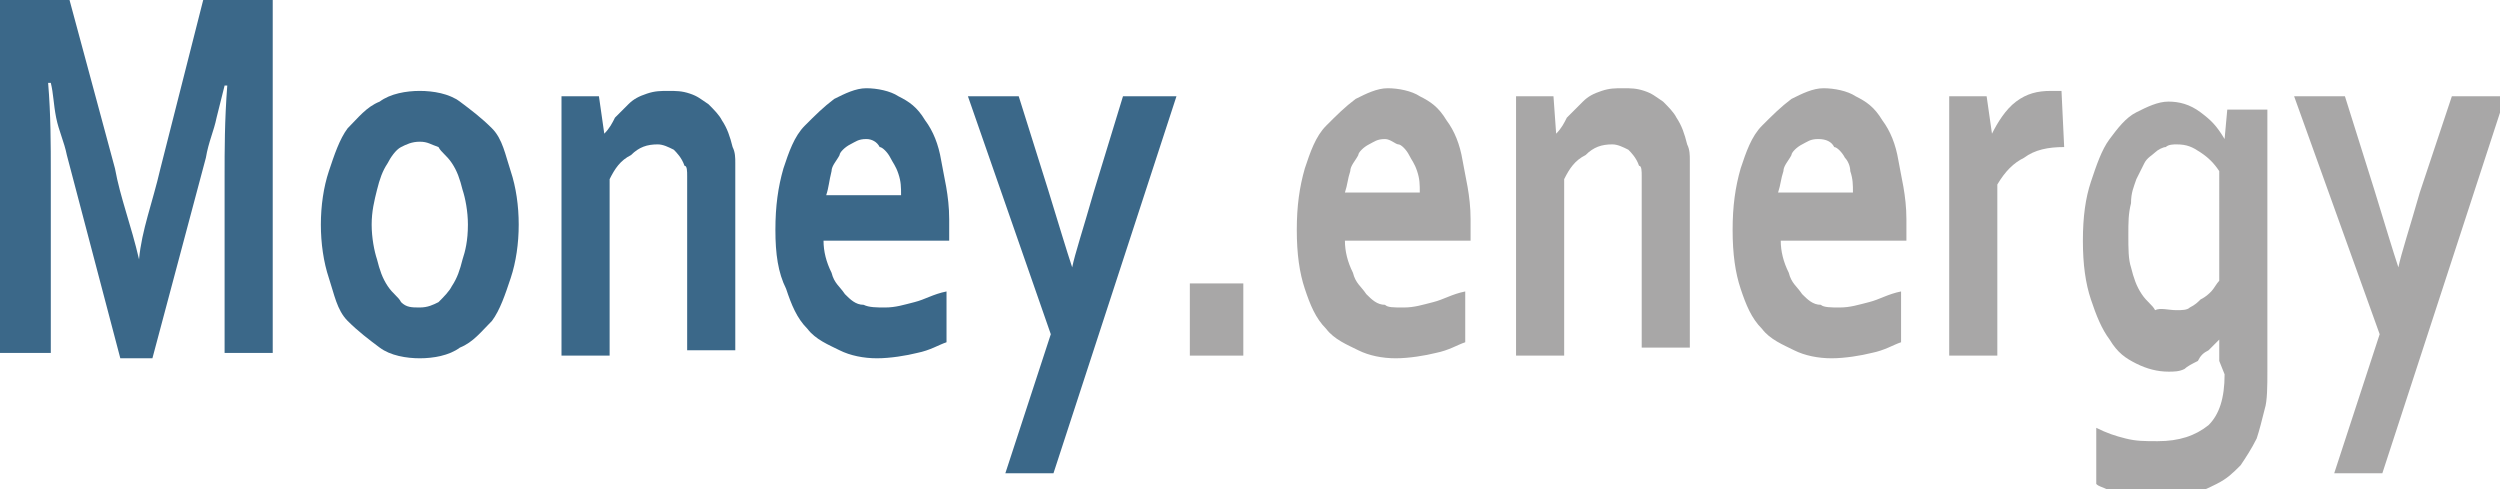 <?xml version="1.0" encoding="utf-8"?>
<!-- Generator: Adobe Illustrator 21.0.0, SVG Export Plug-In . SVG Version: 6.00 Build 0)  -->
<svg version="1.1"
	 id="Слой_1" shape-rendering="geometricPrecision" text-rendering="geometricPrecision" image-rendering="optimizeQuality"
	 xmlns="http://www.w3.org/2000/svg" xmlns:xlink="http://www.w3.org/1999/xlink" x="0px" y="0px" viewBox="0 0 93.5 18.3"
	 style="enable-background:new 0 0 93.5 18.3;" xml:space="preserve">
<style type="text/css">
	.st0{fill:#3B6889;}
	.st1{fill:#A8A7A7;}
</style>
<g>
	<path class="st0" d="M5.2,9.7C5.3,8.6,5.7,7.6,6,6.3L7.6,0h2.6v13.2H8.4V6.6c0-1,0-2.1,0.1-3.4H8.4C8.3,3.6,8.2,4,8.1,4.4
		C8,4.9,7.8,5.3,7.7,5.9l-2,7.5H4.5l-2-7.6C2.4,5.3,2.2,4.9,2.1,4.4C2,3.9,2,3.5,1.9,3.1H1.8c0.1,1.2,0.1,2.3,0.1,3.4v6.7H0V0h2.6
		l1.7,6.3C4.5,7.4,4.9,8.4,5.2,9.7L5.2,9.7z"/>
	<path class="st0" d="M19.4,8.4c0,0.7-0.1,1.4-0.3,2c-0.2,0.6-0.4,1.2-0.7,1.6c-0.4,0.4-0.7,0.8-1.2,1c-0.4,0.3-1,0.4-1.5,0.4
		c-0.5,0-1.1-0.1-1.5-0.4s-0.8-0.6-1.2-1c-0.4-0.4-0.5-1-0.7-1.6c-0.2-0.6-0.3-1.3-0.3-2c0-0.7,0.1-1.4,0.3-2
		c0.2-0.6,0.4-1.2,0.7-1.6c0.4-0.4,0.7-0.8,1.2-1c0.4-0.3,1-0.4,1.5-0.4c0.5,0,1.1,0.1,1.5,0.4c0.4,0.3,0.8,0.6,1.2,1
		c0.4,0.4,0.5,1,0.7,1.6C19.3,7,19.4,7.7,19.4,8.4z M17.5,8.4c0-0.5-0.1-1-0.2-1.3c-0.1-0.4-0.2-0.7-0.4-1c-0.2-0.3-0.4-0.4-0.5-0.6
		c-0.3-0.1-0.4-0.2-0.7-0.2S15.2,5.4,15,5.5c-0.2,0.1-0.4,0.4-0.5,0.6c-0.2,0.3-0.3,0.6-0.4,1c-0.1,0.4-0.2,0.8-0.2,1.3
		c0,0.5,0.1,1,0.2,1.3c0.1,0.4,0.2,0.7,0.4,1c0.2,0.3,0.4,0.4,0.5,0.6c0.2,0.2,0.4,0.2,0.7,0.2s0.5-0.1,0.7-0.2
		c0.2-0.2,0.4-0.4,0.5-0.6c0.2-0.3,0.3-0.6,0.4-1C17.4,9.4,17.5,9,17.5,8.4z"/>
	<path class="st0" d="M22.6,5L22.6,5c0.2-0.2,0.3-0.4,0.4-0.6c0.2-0.2,0.4-0.4,0.5-0.5c0.2-0.2,0.4-0.3,0.7-0.4
		c0.3-0.1,0.5-0.1,0.8-0.1s0.5,0,0.8,0.1c0.3,0.1,0.4,0.2,0.7,0.4c0.2,0.2,0.4,0.4,0.5,0.6c0.2,0.3,0.3,0.6,0.4,1
		c0.1,0.2,0.1,0.4,0.1,0.6c0,0.3,0,0.5,0,0.8v6.2h-1.8V7.2c0-0.3,0-0.4,0-0.6c0-0.2,0-0.4-0.1-0.4c-0.1-0.3-0.3-0.5-0.4-0.6
		c-0.2-0.1-0.4-0.2-0.6-0.2c-0.4,0-0.7,0.1-1,0.4c-0.4,0.2-0.6,0.5-0.8,0.9v6.6h-1.8V3.6h1.4L22.6,5z"/>
	<path class="st0" d="M33.1,11.5c0.4,0,0.7-0.1,1.1-0.2c0.4-0.1,0.7-0.3,1.2-0.4v1.9c-0.3,0.1-0.6,0.3-1.1,0.4
		c-0.4,0.1-1,0.2-1.5,0.2s-1-0.1-1.4-0.3c-0.4-0.2-0.9-0.4-1.2-0.8c-0.4-0.4-0.6-0.9-0.8-1.5C29.1,10.2,29,9.5,29,8.6
		s0.1-1.6,0.3-2.3c0.2-0.6,0.4-1.2,0.8-1.6c0.4-0.4,0.7-0.7,1.1-1c0.4-0.2,0.8-0.4,1.2-0.4c0.4,0,0.9,0.1,1.2,0.3
		c0.4,0.2,0.7,0.4,1,0.9c0.3,0.4,0.5,0.9,0.6,1.5c0.1,0.6,0.3,1.3,0.3,2.2c0,0.4,0,0.6,0,0.8h-4.7c0,0.4,0.1,0.8,0.3,1.2
		c0.1,0.4,0.3,0.5,0.5,0.8c0.2,0.2,0.4,0.4,0.7,0.4C32.5,11.5,32.8,11.5,33.1,11.5z M32.4,5.2c-0.3,0-0.4,0.1-0.6,0.2
		c-0.2,0.1-0.4,0.3-0.4,0.4c-0.1,0.2-0.3,0.4-0.3,0.6C31,6.8,31,7,30.9,7.3h2.8c0-0.3,0-0.5-0.1-0.8c-0.1-0.3-0.2-0.4-0.3-0.6
		c-0.1-0.2-0.3-0.4-0.4-0.4C32.8,5.3,32.6,5.2,32.4,5.2z"/>
	<path class="st0" d="M36.2,3.6h1.9l1.1,3.5c0.4,1.3,0.7,2.3,0.9,2.9l0,0c0.1-0.5,0.4-1.4,0.8-2.8L42,3.6h2l-4.6,14.1h-1.8l1.7-5.2
		L36.2,3.6z"/>
	<path class="st1" d="M44.5,10.6h2v2.7h-2V10.6z"/>
	<path class="st1" d="M52.5,11.5c0.4,0,0.7-0.1,1.1-0.2c0.4-0.1,0.7-0.3,1.2-0.4v1.9c-0.3,0.1-0.6,0.3-1.1,0.4
		c-0.4,0.1-1,0.2-1.5,0.2c-0.5,0-1-0.1-1.4-0.3c-0.4-0.2-0.9-0.4-1.2-0.8c-0.4-0.4-0.6-0.9-0.8-1.5c-0.2-0.6-0.3-1.3-0.3-2.2
		s0.1-1.6,0.3-2.3c0.2-0.6,0.4-1.2,0.8-1.6c0.4-0.4,0.7-0.7,1.1-1c0.4-0.2,0.8-0.4,1.2-0.4s0.9,0.1,1.2,0.3c0.4,0.2,0.7,0.4,1,0.9
		c0.3,0.4,0.5,0.9,0.6,1.5c0.1,0.6,0.3,1.3,0.3,2.2c0,0.4,0,0.6,0,0.8h-4.7c0,0.4,0.1,0.8,0.3,1.2c0.1,0.4,0.3,0.5,0.5,0.8
		c0.2,0.2,0.4,0.4,0.7,0.4C51.9,11.5,52.1,11.5,52.5,11.5z M51.8,5.2c-0.3,0-0.4,0.1-0.6,0.2c-0.2,0.1-0.4,0.3-0.4,0.4
		c-0.1,0.2-0.3,0.4-0.3,0.6c-0.1,0.3-0.1,0.5-0.2,0.8h2.8c0-0.3,0-0.5-0.1-0.8c-0.1-0.3-0.2-0.4-0.3-0.6c-0.1-0.2-0.3-0.4-0.4-0.4
		S52,5.2,51.8,5.2z"/>
	<path class="st1" d="M58.2,5L58.2,5c0.2-0.2,0.3-0.4,0.4-0.6C58.8,4.2,59,4,59.2,3.8c0.2-0.2,0.4-0.3,0.7-0.4
		c0.3-0.1,0.5-0.1,0.8-0.1c0.3,0,0.5,0,0.8,0.1c0.3,0.1,0.4,0.2,0.7,0.4c0.2,0.2,0.4,0.4,0.5,0.6c0.2,0.3,0.3,0.6,0.4,1
		c0.1,0.2,0.1,0.4,0.1,0.6c0,0.3,0,0.5,0,0.8v6.2h-1.8V7.2c0-0.3,0-0.4,0-0.6c0-0.2,0-0.4-0.1-0.4c-0.1-0.3-0.3-0.5-0.4-0.6
		c-0.2-0.1-0.4-0.2-0.6-0.2c-0.4,0-0.7,0.1-1,0.4c-0.4,0.2-0.6,0.5-0.8,0.9v6.6h-1.8V3.6h1.4L58.2,5z"/>
	<path class="st1" d="M68.8,11.5c0.4,0,0.7-0.1,1.1-0.2c0.4-0.1,0.7-0.3,1.2-0.4v1.9c-0.3,0.1-0.6,0.3-1.1,0.4
		c-0.4,0.1-1,0.2-1.5,0.2c-0.5,0-1-0.1-1.4-0.3c-0.4-0.2-0.9-0.4-1.2-0.8c-0.4-0.4-0.6-0.9-0.8-1.5s-0.3-1.3-0.3-2.2
		s0.1-1.6,0.3-2.3c0.2-0.6,0.4-1.2,0.8-1.6c0.4-0.4,0.7-0.7,1.1-1c0.4-0.2,0.8-0.4,1.2-0.4c0.4,0,0.9,0.1,1.2,0.3
		c0.4,0.2,0.7,0.4,1,0.9c0.3,0.4,0.5,0.9,0.6,1.5s0.3,1.3,0.3,2.2c0,0.4,0,0.6,0,0.8h-4.7c0,0.4,0.1,0.8,0.3,1.2
		c0.1,0.4,0.3,0.5,0.5,0.8c0.2,0.2,0.4,0.4,0.7,0.4C68.2,11.5,68.5,11.5,68.8,11.5z M68,5.2c-0.3,0-0.4,0.1-0.6,0.2
		c-0.2,0.1-0.4,0.3-0.4,0.4c-0.1,0.2-0.3,0.4-0.3,0.6c-0.1,0.3-0.1,0.5-0.2,0.8h2.8c0-0.3,0-0.5-0.1-0.8C69.2,6.2,69.1,6,69,5.9
		c-0.1-0.2-0.3-0.4-0.4-0.4C68.5,5.3,68.3,5.2,68,5.2z"/>
	<path class="st1" d="M77.2,5.5L77.2,5.5c-0.6,0-1.1,0.1-1.5,0.4c-0.4,0.2-0.7,0.5-1,1v6.4h-1.8V3.6h1.4L74.5,5l0,0
		c0.2-0.4,0.5-0.9,0.9-1.2c0.4-0.3,0.8-0.4,1.3-0.4c0.2,0,0.4,0,0.4,0L77.2,5.5L77.2,5.5z"/>
	<path class="st1" d="M83,13.5c0-0.1,0-0.3,0-0.4s0-0.4,0-0.4l0,0c-0.1,0.1-0.3,0.3-0.4,0.4c-0.2,0.1-0.3,0.2-0.4,0.4
		c-0.2,0.1-0.4,0.2-0.5,0.3c-0.2,0.1-0.4,0.1-0.6,0.1c-0.4,0-0.8-0.1-1.2-0.3c-0.4-0.2-0.7-0.4-1-0.9c-0.3-0.4-0.5-0.9-0.7-1.5
		s-0.3-1.3-0.3-2.2s0.1-1.6,0.3-2.2s0.4-1.2,0.7-1.6c0.3-0.4,0.6-0.8,1-1c0.4-0.2,0.8-0.4,1.2-0.4c0.4,0,0.8,0.1,1.2,0.4
		c0.4,0.3,0.6,0.5,0.9,1l0,0l0.1-1.1h1.5v9.8c0,0.5,0,1.1-0.1,1.4c-0.1,0.4-0.2,0.8-0.3,1.1c-0.2,0.4-0.4,0.7-0.6,1
		c-0.3,0.3-0.5,0.5-0.9,0.7c-0.4,0.2-0.6,0.3-1.1,0.4c-0.4,0.1-0.8,0.1-1.2,0.1c-0.3,0-0.4,0-0.7,0s-0.4-0.1-0.6-0.1
		s-0.4-0.1-0.5-0.2c-0.2-0.1-0.3-0.1-0.4-0.2V16c0.4,0.2,0.7,0.3,1.1,0.4c0.4,0.1,0.7,0.1,1.2,0.1c0.8,0,1.4-0.2,1.9-0.6
		c0.4-0.4,0.6-1,0.6-1.9L83,13.5L83,13.5z M81.4,11.6c0.2,0,0.4,0,0.5-0.1c0.2-0.1,0.3-0.2,0.4-0.3c0.2-0.1,0.3-0.2,0.4-0.3
		c0.1-0.1,0.2-0.3,0.3-0.4V6.4c-0.2-0.3-0.4-0.5-0.7-0.7c-0.3-0.2-0.5-0.3-0.9-0.3c-0.1,0-0.3,0-0.4,0.1c-0.1,0-0.3,0.1-0.4,0.2
		c-0.1,0.1-0.3,0.2-0.4,0.4c-0.1,0.2-0.2,0.4-0.3,0.6c-0.1,0.3-0.2,0.5-0.2,0.9c-0.1,0.4-0.1,0.7-0.1,1.2s0,0.9,0.1,1.2
		c0.1,0.4,0.2,0.7,0.4,1c0.2,0.3,0.4,0.4,0.5,0.6C80.8,11.5,81.1,11.6,81.4,11.6z"/>
	<path class="st1" d="M85.8,3.6h1.9l1.1,3.5c0.4,1.3,0.7,2.3,0.9,2.9l0,0c0.1-0.5,0.4-1.4,0.8-2.8l1.2-3.6h2l-4.6,14.1h-1.8l1.7-5.2
		L85.8,3.6z"/>
</g>
</svg>
